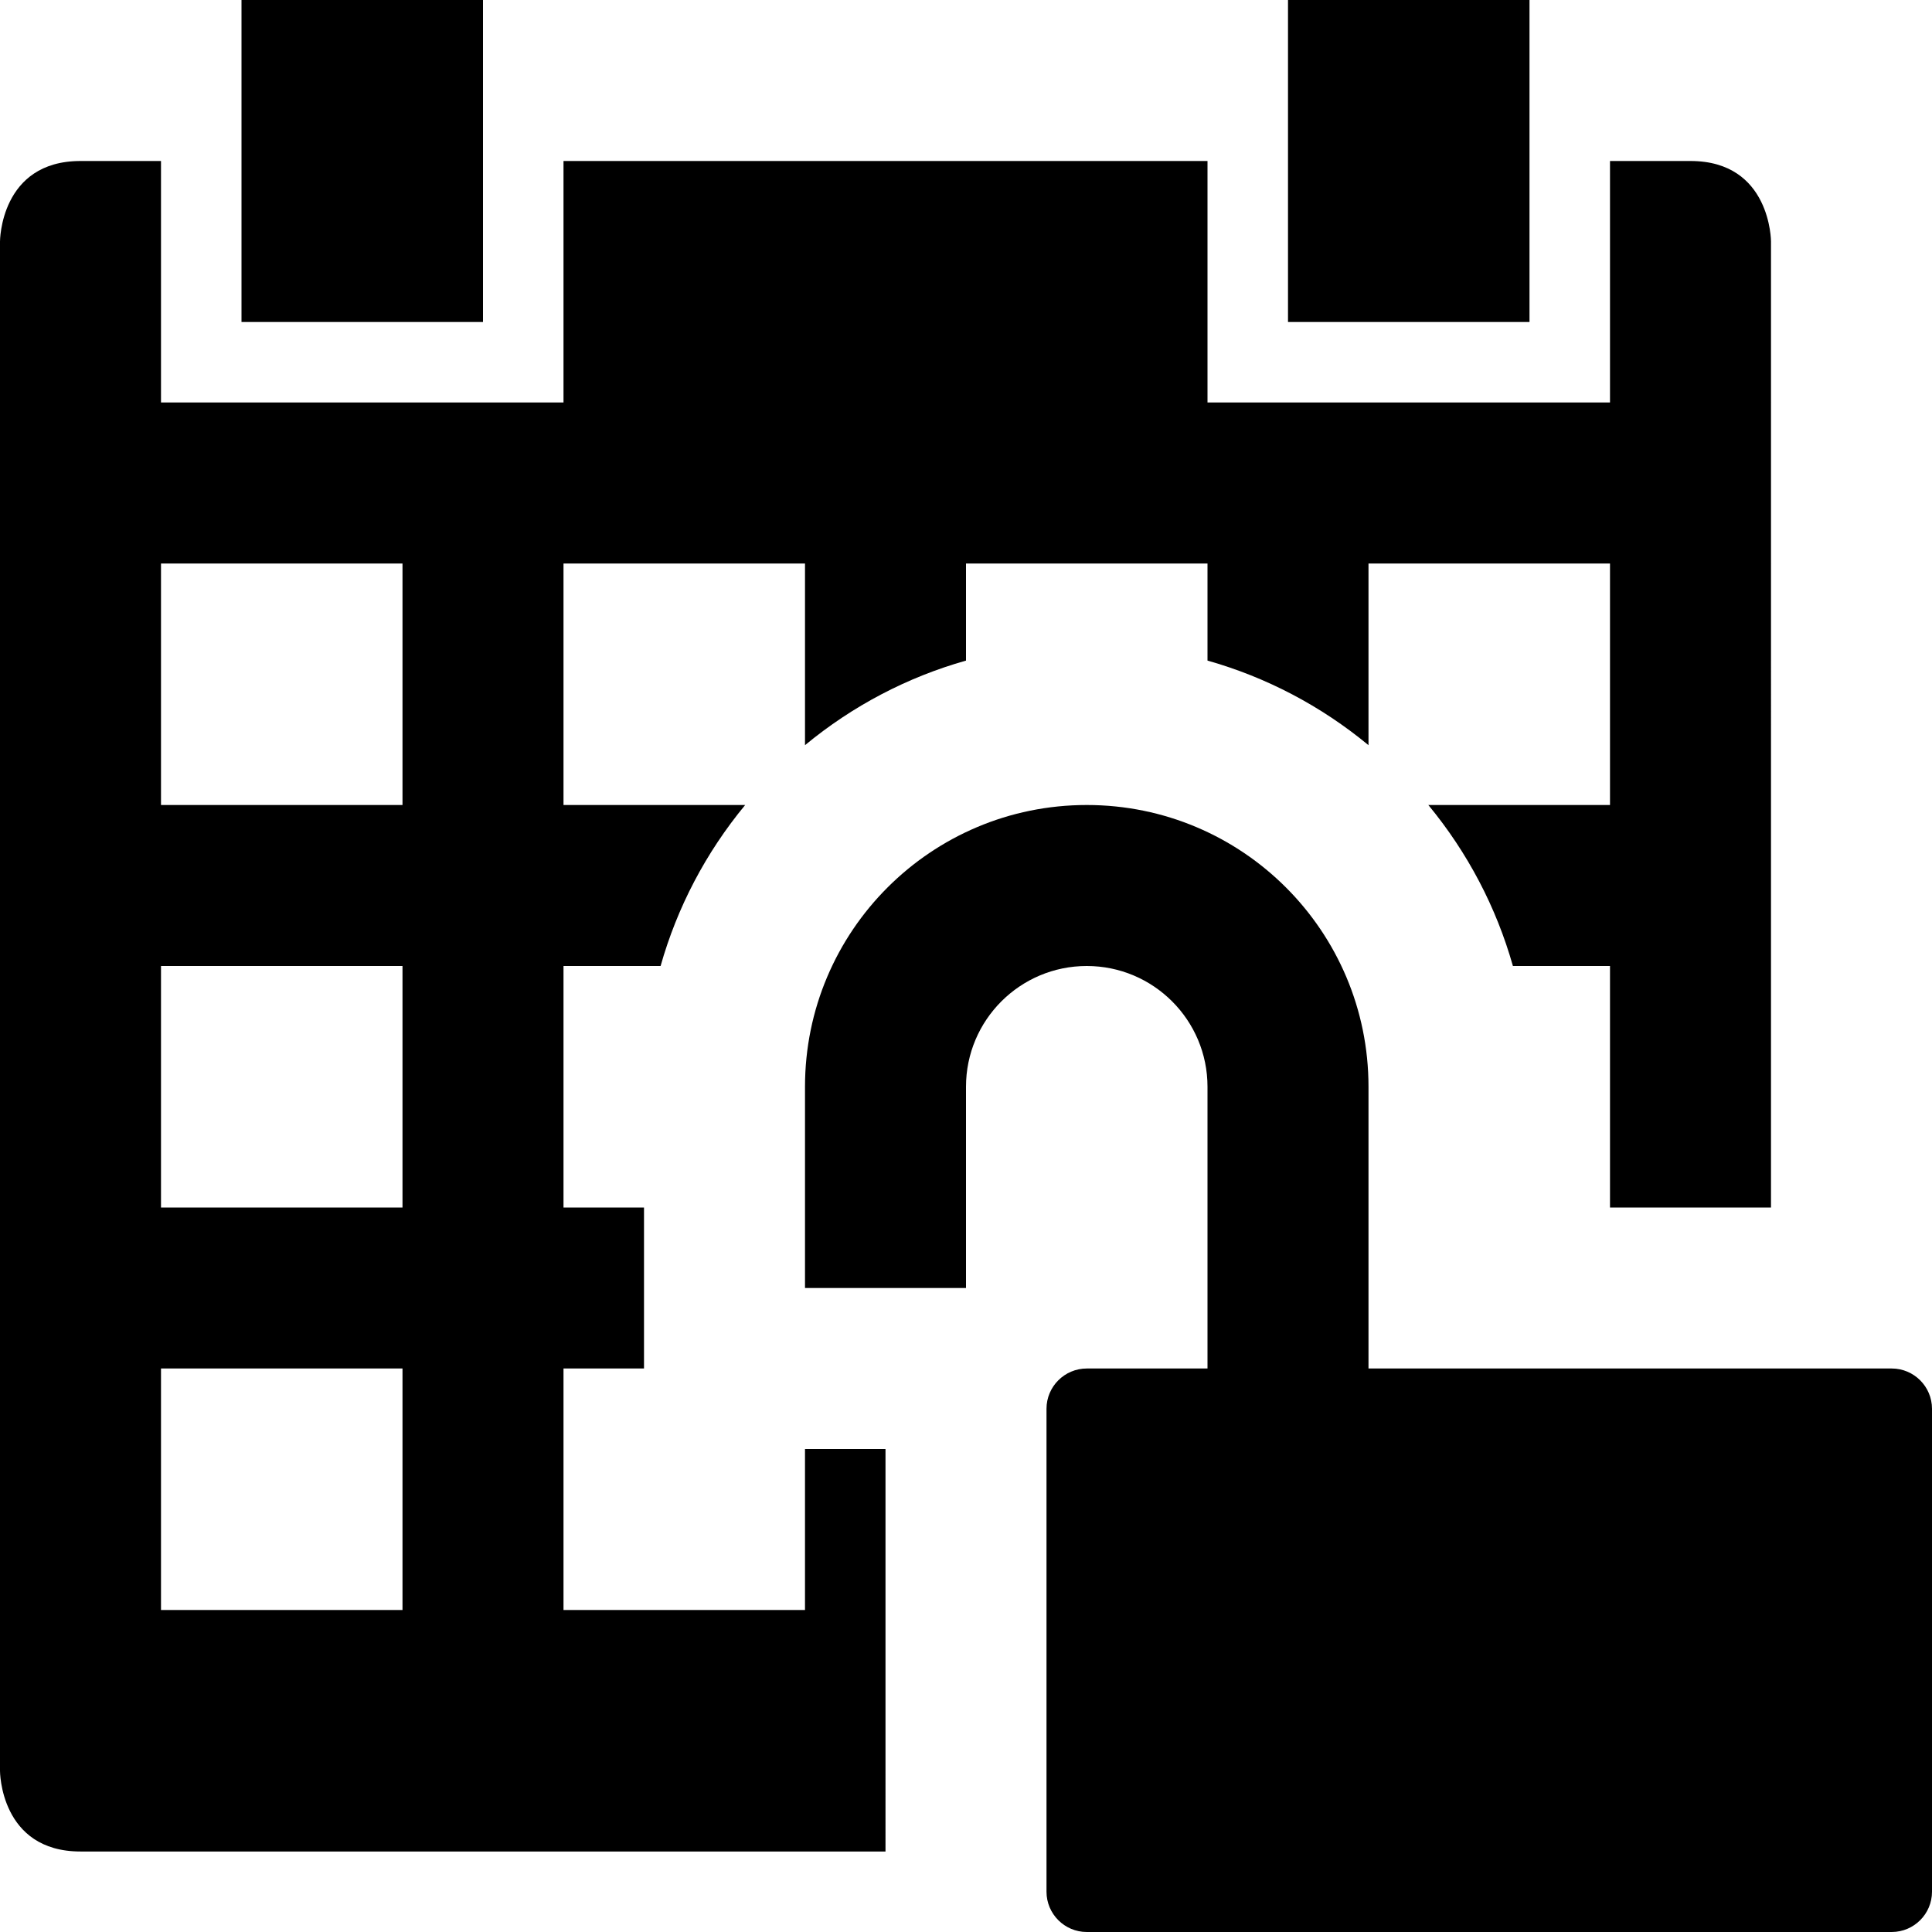 <?xml version="1.0" encoding="utf-8"?>
<!-- Generator: Adobe Illustrator 16.0.1, SVG Export Plug-In . SVG Version: 6.00 Build 0)  -->
<!DOCTYPE svg PUBLIC "-//W3C//DTD SVG 1.1//EN" "http://www.w3.org/Graphics/SVG/1.1/DTD/svg11.dtd">
<svg version="1.1" id="Layer_1" xmlns="http://www.w3.org/2000/svg" xmlns:xlink="http://www.w3.org/1999/xlink" x="0px" y="0px"
	 width="1152px" height="1152px" viewBox="0 0 1152 1152" enable-background="new 0 0 1152 1152" xml:space="preserve">
<rect x="144" width="144" height="192"/>
<rect x="768" width="144" height="192"/>
<path d="M528,864h-48v96H336V816h48v-96h-48V576h57.891c9.891-34.969,26.953-67.594,50.438-96H336V336h144v108.328
	c28.406-23.484,61.031-40.547,96-50.438V336h144v57.891c34.969,9.891,67.594,26.953,96,50.438V336h144v144H851.672
	c23.484,28.406,40.547,61.031,50.438,96H960v144h96V144c0,0,0-48-48-48s-48,0-48,0v144H720V96H336v144H96V96c0,0,0,0-48,0
	S0,144,0,144v912c0,0,0,48,48,48c24,0,252,0,480,0V864z M240,960H96V816h144V960z M240,720H96V576h144V720z M240,480H96V336h144V480
	z"/>
<path d="M1128,816H816V648c0-92.812-75.188-168-168-168s-168,75.188-168,168v120h96V648c0-39.75,32.25-72,72-72s72,32.25,72,72v168
	h-72c-13.219,0-24,10.781-24,24v288c0,13.219,10.781,24,24,24h480c13.219,0,24-10.781,24-24V840C1152,826.781,1141.219,816,1128,816
	z"/>
</svg>
